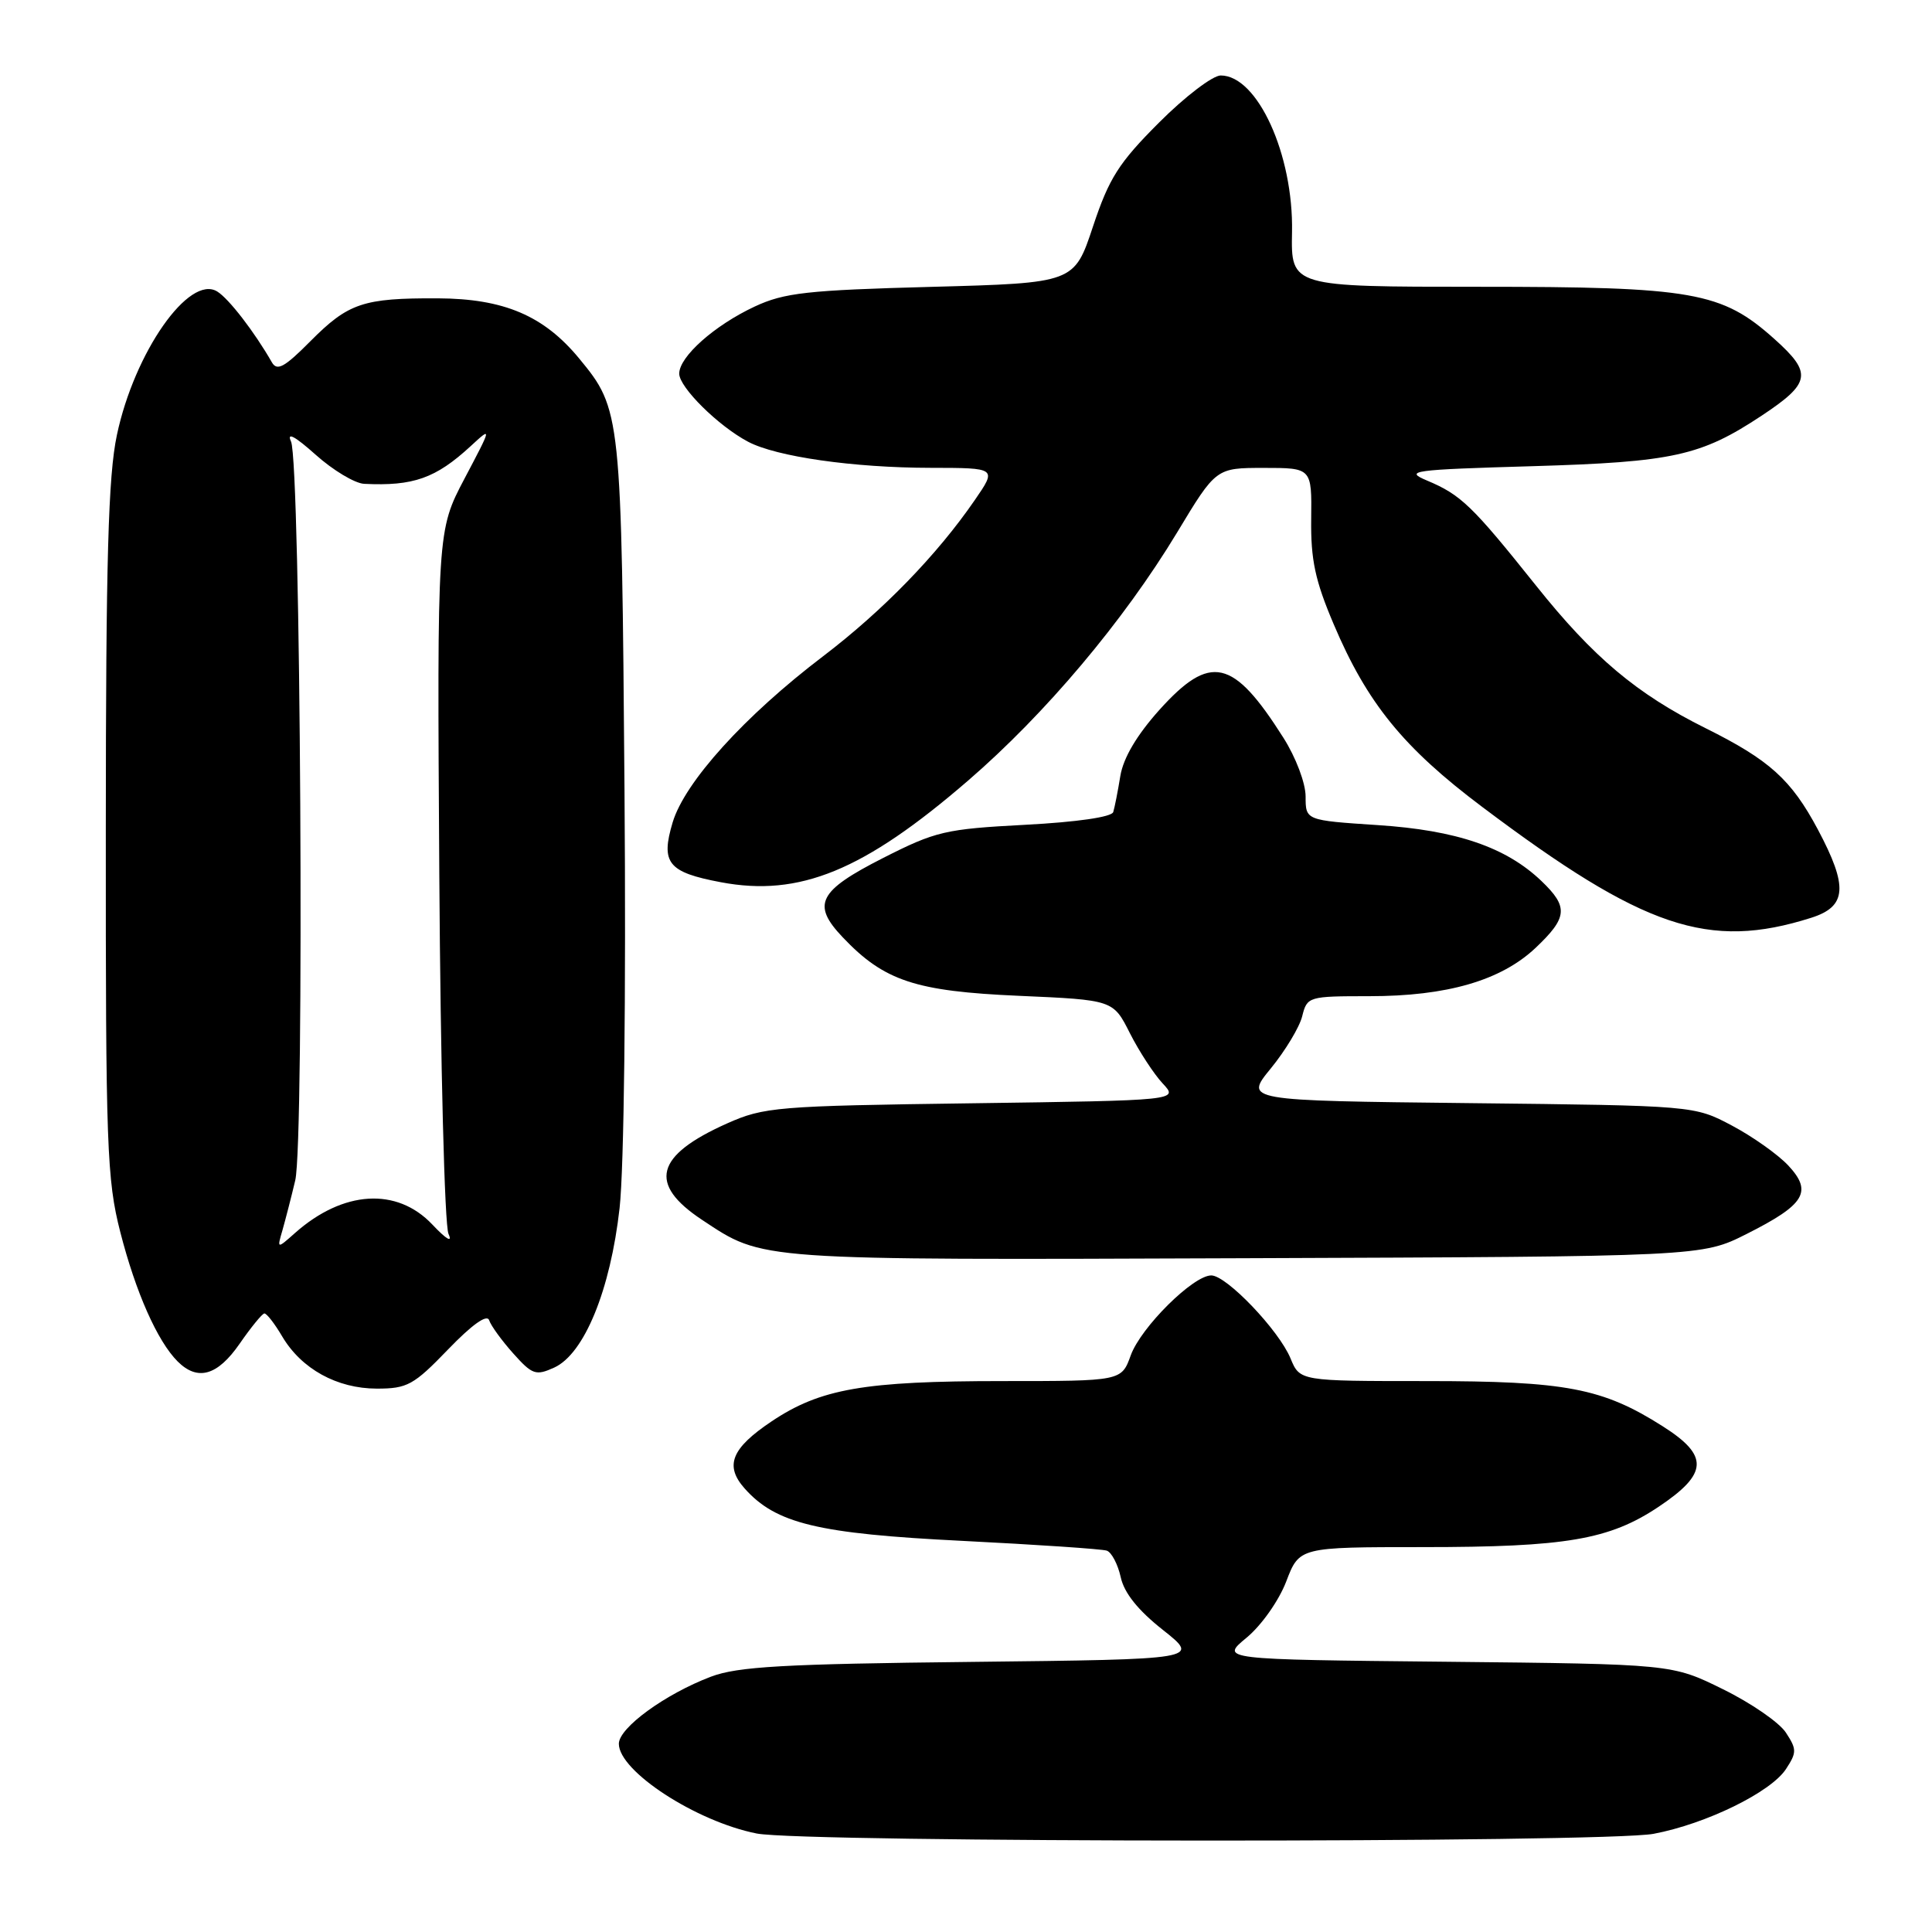 <?xml version="1.0" encoding="UTF-8" standalone="no"?>
<!DOCTYPE svg PUBLIC "-//W3C//DTD SVG 1.1//EN" "http://www.w3.org/Graphics/SVG/1.1/DTD/svg11.dtd" >
<svg xmlns="http://www.w3.org/2000/svg" xmlns:xlink="http://www.w3.org/1999/xlink" version="1.1" viewBox="0 0 256 256">
 <g >
 <path fill="currentColor"
d=" M 219.11 242.99 C 226.06 241.68 234.64 237.48 236.65 234.41 C 238.09 232.21 238.09 231.79 236.64 229.58 C 235.77 228.24 232.01 225.65 228.30 223.83 C 221.55 220.50 221.55 220.50 191.61 220.19 C 161.68 219.89 161.68 219.89 165.18 217.00 C 167.14 215.38 169.45 212.11 170.43 209.56 C 172.17 205.00 172.17 205.00 188.53 205.00 C 207.52 205.00 213.24 204.02 219.77 199.66 C 226.35 195.26 226.47 192.89 220.32 188.99 C 212.34 183.92 207.49 183.00 188.94 183.00 C 172.24 183.00 172.24 183.00 171.00 179.99 C 169.45 176.25 162.52 169.00 160.50 169.00 C 158.10 169.00 151.18 175.87 149.83 179.59 C 148.60 183.00 148.60 183.00 132.85 183.00 C 114.48 183.00 108.71 184.01 102.24 188.34 C 96.91 191.91 95.99 194.21 98.66 197.22 C 102.80 201.88 108.35 203.22 127.46 204.17 C 137.38 204.67 146.02 205.25 146.66 205.47 C 147.29 205.69 148.12 207.27 148.50 208.98 C 148.95 211.07 150.80 213.38 154.10 215.98 C 159.01 219.87 159.01 219.87 128.76 220.21 C 103.81 220.48 97.74 220.83 94.20 222.17 C 88.14 224.47 82.00 228.94 82.00 231.06 C 82.00 234.70 92.24 241.36 100.27 242.95 C 106.49 244.17 212.61 244.21 219.11 242.99 Z  M 59.37 178.81 C 62.53 175.53 64.53 174.10 64.81 174.93 C 65.05 175.66 66.49 177.64 68.01 179.34 C 70.53 182.16 71.00 182.32 73.44 181.21 C 77.42 179.39 80.88 170.94 82.10 160.07 C 82.69 154.74 82.96 131.97 82.75 104.75 C 82.36 54.68 82.31 54.26 76.75 47.51 C 72.06 41.82 66.77 39.57 58.00 39.53 C 48.11 39.49 46.16 40.15 41.12 45.22 C 37.68 48.69 36.71 49.21 36.02 48.00 C 33.73 44.00 30.33 39.58 28.79 38.63 C 25.07 36.31 17.81 46.67 15.49 57.64 C 14.34 63.06 14.03 74.07 14.02 110.09 C 14.00 151.96 14.16 156.30 15.94 163.26 C 17.98 171.23 20.85 177.71 23.54 180.40 C 26.19 183.04 28.82 182.29 31.76 178.04 C 33.27 175.86 34.74 174.06 35.03 174.04 C 35.33 174.02 36.39 175.38 37.39 177.08 C 39.94 181.39 44.65 183.99 49.93 184.00 C 53.97 184.00 54.82 183.53 59.37 178.81 Z  M 231.45 163.50 C 239.17 159.61 240.20 157.92 236.97 154.45 C 235.61 152.99 232.25 150.61 229.50 149.15 C 224.50 146.50 224.50 146.50 194.69 146.17 C 164.89 145.84 164.89 145.84 168.39 141.57 C 170.31 139.22 172.19 136.11 172.55 134.65 C 173.20 132.05 173.38 132.00 181.43 132.00 C 191.73 132.00 198.87 129.93 203.46 125.61 C 207.72 121.58 207.85 120.18 204.25 116.74 C 199.57 112.26 193.00 110.01 182.55 109.33 C 173.00 108.70 173.00 108.70 173.00 105.54 C 173.00 103.77 171.71 100.36 170.06 97.76 C 163.39 87.23 160.38 86.56 153.62 94.07 C 150.64 97.40 148.85 100.41 148.45 102.82 C 148.12 104.85 147.70 106.99 147.51 107.60 C 147.31 108.26 142.70 108.93 135.84 109.29 C 125.26 109.85 124.00 110.14 117.01 113.69 C 108.42 118.06 107.52 119.83 111.66 124.19 C 117.15 129.98 121.29 131.35 135.00 131.95 C 147.50 132.50 147.50 132.50 149.72 136.91 C 150.95 139.33 152.90 142.32 154.06 143.56 C 156.17 145.81 156.17 145.81 128.83 146.19 C 102.86 146.54 101.24 146.68 96.32 148.87 C 86.81 153.12 85.84 156.88 93.03 161.64 C 101.23 167.06 99.78 166.96 165.00 166.72 C 225.50 166.50 225.50 166.50 231.45 163.50 Z  M 240.00 121.61 C 244.72 120.11 244.91 117.50 240.88 109.92 C 237.35 103.30 234.47 100.70 226.00 96.49 C 216.88 91.95 211.13 87.12 203.52 77.58 C 195.06 66.99 193.59 65.57 189.10 63.68 C 186.01 62.38 187.04 62.24 203.13 61.77 C 221.69 61.22 225.37 60.41 233.41 55.09 C 239.96 50.75 240.18 49.45 235.12 44.92 C 228.13 38.66 224.37 38.00 195.85 38.00 C 171.06 38.00 171.06 38.00 171.20 30.75 C 171.40 20.48 166.62 10.00 161.75 10.00 C 160.69 10.00 157.00 12.81 153.57 16.25 C 148.24 21.58 146.96 23.60 144.83 30.00 C 142.34 37.50 142.34 37.50 123.42 38.01 C 106.95 38.45 103.92 38.79 100.00 40.62 C 94.67 43.11 90.00 47.26 90.00 49.51 C 90.00 51.32 95.17 56.44 99.12 58.53 C 102.87 60.52 113.11 61.98 123.30 61.99 C 132.10 62.00 132.10 62.00 129.16 66.27 C 124.15 73.55 116.99 80.92 109.06 86.96 C 98.66 94.87 90.73 103.63 89.13 108.97 C 87.52 114.35 88.51 115.58 95.52 116.90 C 105.94 118.87 114.46 115.37 128.28 103.43 C 138.52 94.59 148.88 82.29 155.97 70.56 C 161.13 62.00 161.13 62.00 167.47 62.00 C 173.82 62.00 173.82 62.00 173.74 68.75 C 173.67 74.16 174.26 76.93 176.72 82.71 C 181.15 93.16 185.95 99.07 196.40 106.92 C 217.82 123.03 226.41 125.92 240.00 121.61 Z  M 37.43 163.00 C 37.82 161.62 38.59 158.66 39.12 156.41 C 40.36 151.21 39.84 61.26 38.56 58.50 C 37.96 57.20 39.09 57.81 41.82 60.25 C 44.12 62.31 47.02 64.05 48.25 64.11 C 54.77 64.43 57.73 63.38 62.35 59.13 C 65.20 56.50 65.20 56.50 61.56 63.40 C 57.92 70.31 57.92 70.31 58.21 115.90 C 58.37 141.11 58.91 162.39 59.43 163.50 C 59.99 164.72 59.16 164.24 57.28 162.25 C 52.58 157.29 45.47 157.73 39.10 163.37 C 36.70 165.50 36.70 165.50 37.43 163.00 Z "/>
</g>
</svg>